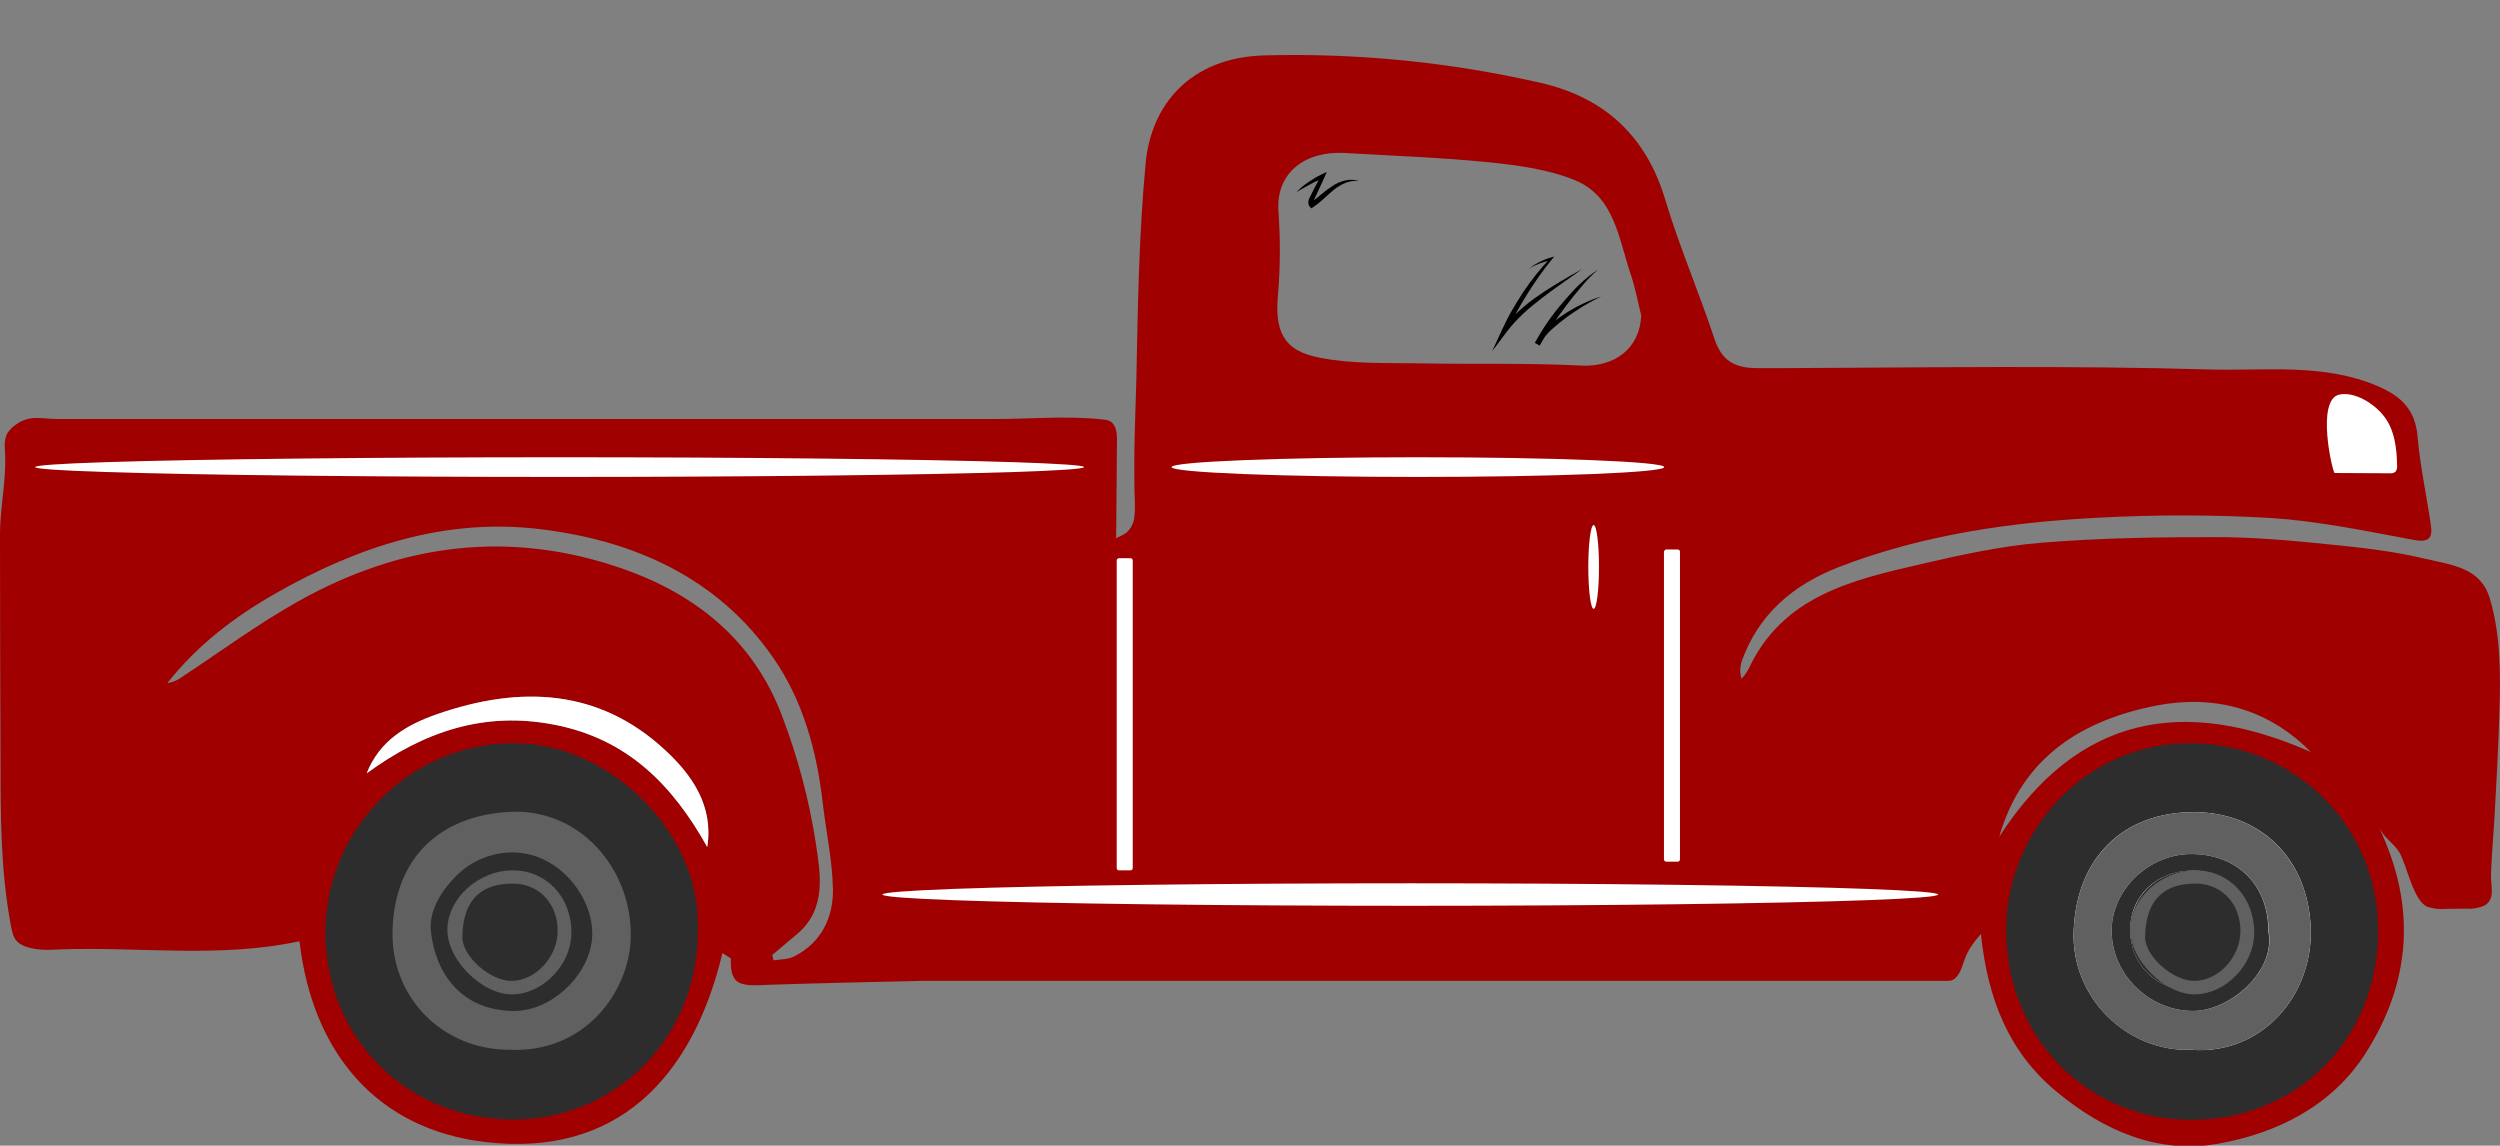 <?xml version="1.0" encoding="utf-8"?>
<!-- Generator: Adobe Illustrator 26.3.1, SVG Export Plug-In . SVG Version: 6.00 Build 0)  -->
<svg version="1.1" id="Layer_1" xmlns="http://www.w3.org/2000/svg" xmlns:xlink="http://www.w3.org/1999/xlink" x="0px" y="0px"
	 viewBox="0 0 889 407.4" style="enable-background:new 0 0 889 407.4;" xml:space="preserve">
<rect x="0" y="0" width="889" height="407.4" fill="#808080" stroke="none"/>
<style type="text/css">
	.st0{fill:#2D2D2D;}
	.st1{fill:#A00000;}
	.st2{fill:#FFFFFF;}
	.st3{fill:#606060;}
	.st4{fill:none;}
</style>
<g id="Layer_2_00000164502347889126819780000004662648694408921767_">
	<g id="Layer_1-2">
		<circle class="st0" cx="181.1" cy="331.6" r="68.1"/>
		<circle class="st0" cx="778.8" cy="330.9" r="68.1"/>
		<path class="st1" d="M885.4,212.9c-3.3-11.1-13.2-11.9-23.4-14.3c-11-2.6-22.4-3.9-33.6-5c-13.5-1.4-27.1-2.6-40.7-2.6
			c-20.6,0-41.3,0.3-61.9,2c-14.5,1.2-28.9,4.4-43.1,7.7c-24.4,5.6-49,11.4-61,37.4c-0.7,1.2-1.5,2.3-2.4,3.3
			c-0.2-0.8-0.4-1.7-0.5-2.6c0-1.2,0.2-2.4,0.5-3.5c6-17,18.5-27.4,34.7-33.7c29.6-11.4,60.7-15.9,92.1-17.5
			c20.5-1.1,41-1.1,61.5,0.1c16.8,1.1,33.6,4.6,50.2,7.7c5.6,1.1,7.4-0.1,6.6-5.3c-1.5-10.4-3.8-20.8-4.7-31.3
			c-0.8-9.6-5.8-14.4-14.2-18c-19.2-8.2-39.7-5.4-59.3-5.9c-50.2-1.5-100.5-0.7-150.8-0.5h-10.6c-7.8,0-12.5-2.5-15.1-10.3
			c-5.5-16.6-12.5-32.8-17.5-49.5c-6.8-22.8-21.7-36.4-44.2-41.6c-32.3-7.4-65.4-10.7-98.5-9.8C423,20.5,409.3,37.5,407.4,58
			c-2.4,25.4-2.8,51-3.3,76.5c-0.2,8.5-0.6,17-0.7,25.6c-0.1,4.3,0,8.7,0,13c0,3.9,0.5,8.1-0.2,11.9c-0.4,1.7-1.3,3.2-2.6,4.4
			c-1.2,0.8-2.4,1.4-3.7,2l0.3-34.4c0-1.9,0-4-1-5.7c-1.1-2-2.8-2-4.7-2.2c-12.3-1.3-25.4-0.1-37.8-0.1H20.5c-5.8,0-9.8-1.7-15,2.1
			c-1.1,0.7-2,1.7-2.8,2.8c-1.2,2.2-1.1,4.7-0.9,7.2c0.5,9.8-1.8,19.3-1.8,29c0,26.8,0.1,53.5,0.2,80.3c0,19.8,0,39.2,3.7,58.9
			c0.4,2,0.8,4.1,2.2,5.5c1,1,2.3,1.6,3.6,2c3.9,1.2,7.8,1,11.8,0.8c28.2-1,56.7,3.2,85-2.9c4.6,39.8,27.6,66.9,66.1,71.4
			c46.5,5.5,73.6-22.5,84.3-67.2c1.7,1.2,3,1.7,3,2.1c-0.1,2.8,0,6.9,2.9,8.4c2.7,1.4,7.3,0.9,10.2,0.8c18.3-0.6,36.5-1,54.8-1.4
			h365c3.4,0,4.7-4.3,5.6-7c1.3-4,3.4-6.6,6-9.7c2.5,23.5,10,42,26.8,56s36.2,22.4,57.6,18.6c20.7-3.7,40.1-13.2,52.1-31.7
			c16.4-25.4,18.6-52.4,5.1-80.7c1.7,3.5,5.1,5.5,7.1,8.6c2.8,4.5,5,17.6,10.2,19.6c2,0.6,4.1,0.9,6.2,0.7l7.5-0.1
			c2.2,0.2,4.3-0.2,6.3-1c4.3-2.2,2.3-7.3,2.5-11.1c0.2-6.5,0.8-13,1.2-19.5c0.7-12.6,1.4-25.3,1.8-38
			C889.2,239.9,889.3,226,885.4,212.9z M454.5,104.2c0.8-9.8,0.8-19.6,0.1-29.4c-0.8-13.4,9.5-21.2,23.6-20.4
			c17.1,1,34.2,1.6,51.3,3.3c10.4,1.1,21.1,2.5,30.6,6.4c14.1,5.8,15.5,20.9,19.8,33.5c1.7,5,2.6,10.2,3.7,14.5
			c-0.4,12-9.7,18.5-21.3,17.9c-19.1-1-38.2-0.4-57.4-0.8c-11.9-0.2-24.1,0.3-35.6-2C456.1,124.7,453.2,117.6,454.5,104.2z
			 M183.7,398.1c-38.9,0.6-68-29.1-68-66.7c0.1-36.1,29.8-67.8,68.3-67.1c32.8,0.5,65.3,31.6,64.2,66.3
			C248.2,369.3,219.1,397.5,183.7,398.1z M251.5,301.2c-12.4-22.2-28.5-38.5-54.4-43.5c-25.1-4.9-46.6,2.6-66.7,17.3
			c4.6-11.8,14.5-17.4,25.2-21.1c29.2-10.1,57.4-9.2,81.2,13.1C246,275.6,253.8,286.4,251.5,301.2L251.5,301.2z M221.9,202.4
			c-40.4-14.2-79-9.2-115.8,11.4C91.5,222,78,232,64,241.2c-1.3,0.9-2.9,1.5-4.5,1.7c10.7-13.5,23.9-23.6,38.7-32
			c29-16.5,59.9-26.7,93.3-22.8s63.7,17.1,83.6,46c10.3,14.9,15.3,32.6,17.4,50.9c1.2,10.5,3.5,20.9,3.7,31.3
			c0.1,10-4.1,18.9-13.8,23.8c-2.1,1.1-4.8,1-7.3,1.4l-0.5-1.9l8.9-7.5c10.6-9,8.2-21.5,6.6-32.3c-2.4-15.6-6.5-30.8-12.1-45.5
			C268,228.1,248.1,211.7,221.9,202.4L221.9,202.4z M766.8,250.9c20.1-3.9,39.5,0.8,54.9,16.5c-45.1-19.9-82.8-13.2-110.8,30.2
			C719.1,269,740.7,256,766.8,250.9z M778.9,398.2c-36.3-0.1-65.1-28.8-65.5-66.7c-0.4-35.8,28.3-67.5,65.7-67.2
			c37.7,0.3,66.6,30.1,66.6,66.6C845.7,369,817.4,398.4,778.9,398.2z"/>
		<path class="st2" d="M779.1,373.3c25.1,2,43.4-19.3,42.6-43.1c-0.8-24.7-17.8-41.4-41.6-41.4c-24.9,0-41.6,16-42.7,42
			C736.3,354.5,756.2,374.1,779.1,373.3z"/>
		<path class="st2" d="M251.5,301.2c-12.4-22.2-28.5-38.5-54.4-43.5c-25.1-4.9-46.6,2.6-66.7,17.3c4.6-11.8,14.5-17.4,25.2-21.1
			c29.2-10.1,57.4-9.2,81.2,13.1C246,275.6,253.8,286.5,251.5,301.2z"/>
		<path class="st3" d="M779.1,373.3c-22.9,0.9-42.8-18.8-41.7-42.5c1.1-25.9,17.8-42,42.7-42c23.8,0,40.8,16.8,41.6,41.4
			C822.5,354,804.2,375.3,779.1,373.3z M806.7,331.1c0-16.4-11-27.4-27.5-27.4c-15.2,0-28.4,12.8-28.3,27.5
			c0.1,15.4,13.5,28.3,28.9,28.3C793.1,359.5,809.5,345.3,806.7,331.1L806.7,331.1z"/>
		<path class="st3" d="M181.1,373.3c-23.7,0-42.4-18.6-41.5-42.9c0.9-25.6,16.9-40.2,41.3-41.7c25.4-1.5,43.8,20.4,43.4,44.3
			C224,352.7,207.9,374.6,181.1,373.3z M182,303.1c-7.4,0.1-14.5,3.1-19.7,8.3c-4.9,4.8-9.8,12.2-9.1,19.5
			c1.4,14.1,9.9,28.4,29.5,28.6c14.1,0.1,28.5-14.2,27.9-28.4c-0.4-10.6-8-21.3-17.6-25.6C189.6,303.9,185.8,303.1,182,303.1
			L182,303.1z"/>
		<path class="st0" d="M806.6,331.1c2.9,14.2-13.6,28.4-26.8,28.4c-15.4,0-28.8-12.9-28.9-28.3c-0.1-14.7,13.1-27.5,28.3-27.5
			C795.6,303.7,806.7,314.7,806.6,331.1z M779.5,352.3c12.9,0,21.4-8.5,21.4-21.5c0.1-11.6-9.2-21.1-20.8-21.2c0,0,0,0,0,0h-0.4
			c-12.8,0-22.3,9-22.2,21.3S767,352.2,779.5,352.3L779.5,352.3z"/>
		<path class="st0" d="M779.5,352.3c-12.5,0-22-9.3-22-21.4s9.5-21.4,22.2-21.3c11.6-0.1,21.1,9.3,21.2,20.8c0,0,0,0,0,0v0.3
			C800.8,343.8,792.3,352.3,779.5,352.3z"/>
		<path class="st3" d="M203.2,332c-0.2,11.2-10.2,21.5-21.1,21.6c-10.6,0.1-23-12.2-23-22.8c-0.1-11.3,11.2-21.5,23.6-21.3
			C194.6,309.7,203.4,319.3,203.2,332z M198.3,331.2c0.1-9.8-6.6-17-15.9-17c-10,0-17.7,4.4-18,18.9c-0.1,7,10,15.8,17.6,15.7
			C190.5,348.7,198.2,340.3,198.3,331.2L198.3,331.2z"/>
		<path class="st4" d="M377,0h0.3"/>
		<ellipse class="st2" cx="199" cy="166.1" rx="186.5" ry="3.5"/>
		<ellipse class="st2" cx="504.2" cy="166.1" rx="87.6" ry="3.5"/>
		<ellipse class="st2" cx="566.7" cy="201.6" rx="1.9" ry="14.9"/>
		<path class="st2" d="M847.5,147.7c4,4.9,4.8,11.6,4.9,17.8c0.1,0.8-0.1,1.5-0.5,2.2c-0.6,0.5-1.4,0.7-2.2,0.6l-19.5-0.1
			c-0.7,0-6.8-26.1,1.7-27.9C837.4,139.2,844.1,143.5,847.5,147.7z"/>
		<ellipse class="st2" cx="501.5" cy="318.1" rx="187.7" ry="4"/>
		<path d="M461,68.3c1.3-1.3,2.7-2.5,4.2-3.5c1.5-1,3.1-2,4.8-2.8l1.8-0.9L471,63c-0.8,1.8-1.6,3.5-2.4,5.2l-1.2,2.6
			c-0.2,0.4-0.3,0.7-0.4,1.1c0,0.2,0,0.4,0,0.5l-1.2-0.2c1.3-0.9,2.6-1.8,3.8-2.9c1.3-1.1,2.6-2.1,4-3c1.4-1,3-1.7,4.6-2.1
			c1.6-0.4,3.4-0.4,5,0.2c-1.6-0.2-3.2,0-4.7,0.6c-1.5,0.6-2.8,1.4-4.1,2.4c-1.2,1-2.4,2.1-3.6,3.2c-1.2,1.1-2.5,2.2-3.9,3.1
			l-0.6,0.4l-0.5-0.6c-0.3-0.3-0.5-0.7-0.5-1.1c-0.1-0.3-0.1-0.7,0-1c0.1-0.5,0.3-1.1,0.6-1.5l1.3-2.6c0.9-1.7,1.8-3.4,2.7-5.1l1,1
			c-1.6,0.7-3.3,1.4-4.9,2.3S462.5,67.4,461,68.3z"/>
		<path d="M568.4,95.8c-2.2,1.8-4.2,3.9-6,6.1c-1.9,2.2-3.7,4.4-5.4,6.7s-3.4,4.6-5,7c-1.6,2.4-3.1,4.8-4.5,7.3l-1.6-0.9
			c1.2-2.2,2.7-4.2,4.6-5.9c1.8-1.6,3.8-3.1,5.8-4.4c4.1-2.7,8.5-4.8,13.1-6.3c-2.2,1.1-4.3,2.2-6.3,3.4s-4,2.6-6,4
			c-1.9,1.4-3.7,2.9-5.5,4.5c-1.7,1.6-3.1,3.4-4.2,5.5l-1.6-0.9c2.8-5.1,6.1-9.9,9.9-14.3c1.9-2.2,3.8-4.4,5.9-6.4
			C563.7,99.2,566,97.3,568.4,95.8z"/>
		<path d="M543.6,95.6c2.3-1.8,5-3.2,7.8-4l1.3-0.4l-0.9,1.1c-3.2,3.9-6.1,8.1-8.8,12.4c-1.3,2.1-2.6,4.3-3.8,6.5s-2.3,4.5-3.4,6.7
			l-1.6-0.9c3.7-4.7,8.2-8.8,13.2-12.1c2.4-1.7,5-3.3,7.5-4.8s5.1-3,7.7-4.4c-2.4,1.7-4.8,3.4-7.2,5.1s-4.8,3.4-7.1,5.2
			c-2.3,1.8-4.6,3.6-6.7,5.6c-2.1,2-4.1,4.1-5.8,6.4l-5.2,6.9l3.6-7.8c1.1-2.3,2.2-4.6,3.5-6.8s2.6-4.4,4-6.5
			c2.9-4.3,6.1-8.3,9.6-12l0.4,0.7C548.7,93.1,546,94.1,543.6,95.6z"/>
		<path class="st2" d="M397.9,198.5h4.1c0.4,0,0.8,0.3,0.8,0.8v109.4c0,0.4-0.3,0.8-0.8,0.8h-4.1c-0.4,0-0.8-0.3-0.8-0.8V199.3
			C397.1,198.9,397.4,198.5,397.9,198.5z"/>
		<path class="st2" d="M592.5,195.4h4.1c0.4,0,0.8,0.3,0.8,0.8v109.4c0,0.4-0.3,0.8-0.8,0.8h-4.1c-0.4,0-0.8-0.3-0.8-0.8V196.2
			C591.8,195.8,592.1,195.4,592.5,195.4z"/>
		<path class="st3" d="M801.6,332c-0.2,11.2-10.2,21.5-21.1,21.6c-10.6,0.1-23-12.2-23-22.8c-0.1-11.3,11.2-21.5,23.6-21.3
			C793,309.7,801.8,319.4,801.6,332z M796.7,331.2c0.1-9.8-6.7-17-15.9-17c-10,0-17.7,4.4-18,18.9c-0.1,7,10,15.8,17.6,15.7
			C788.9,348.7,796.6,340.4,796.7,331.2L796.7,331.2z"/>
	</g>
</g>
</svg>
